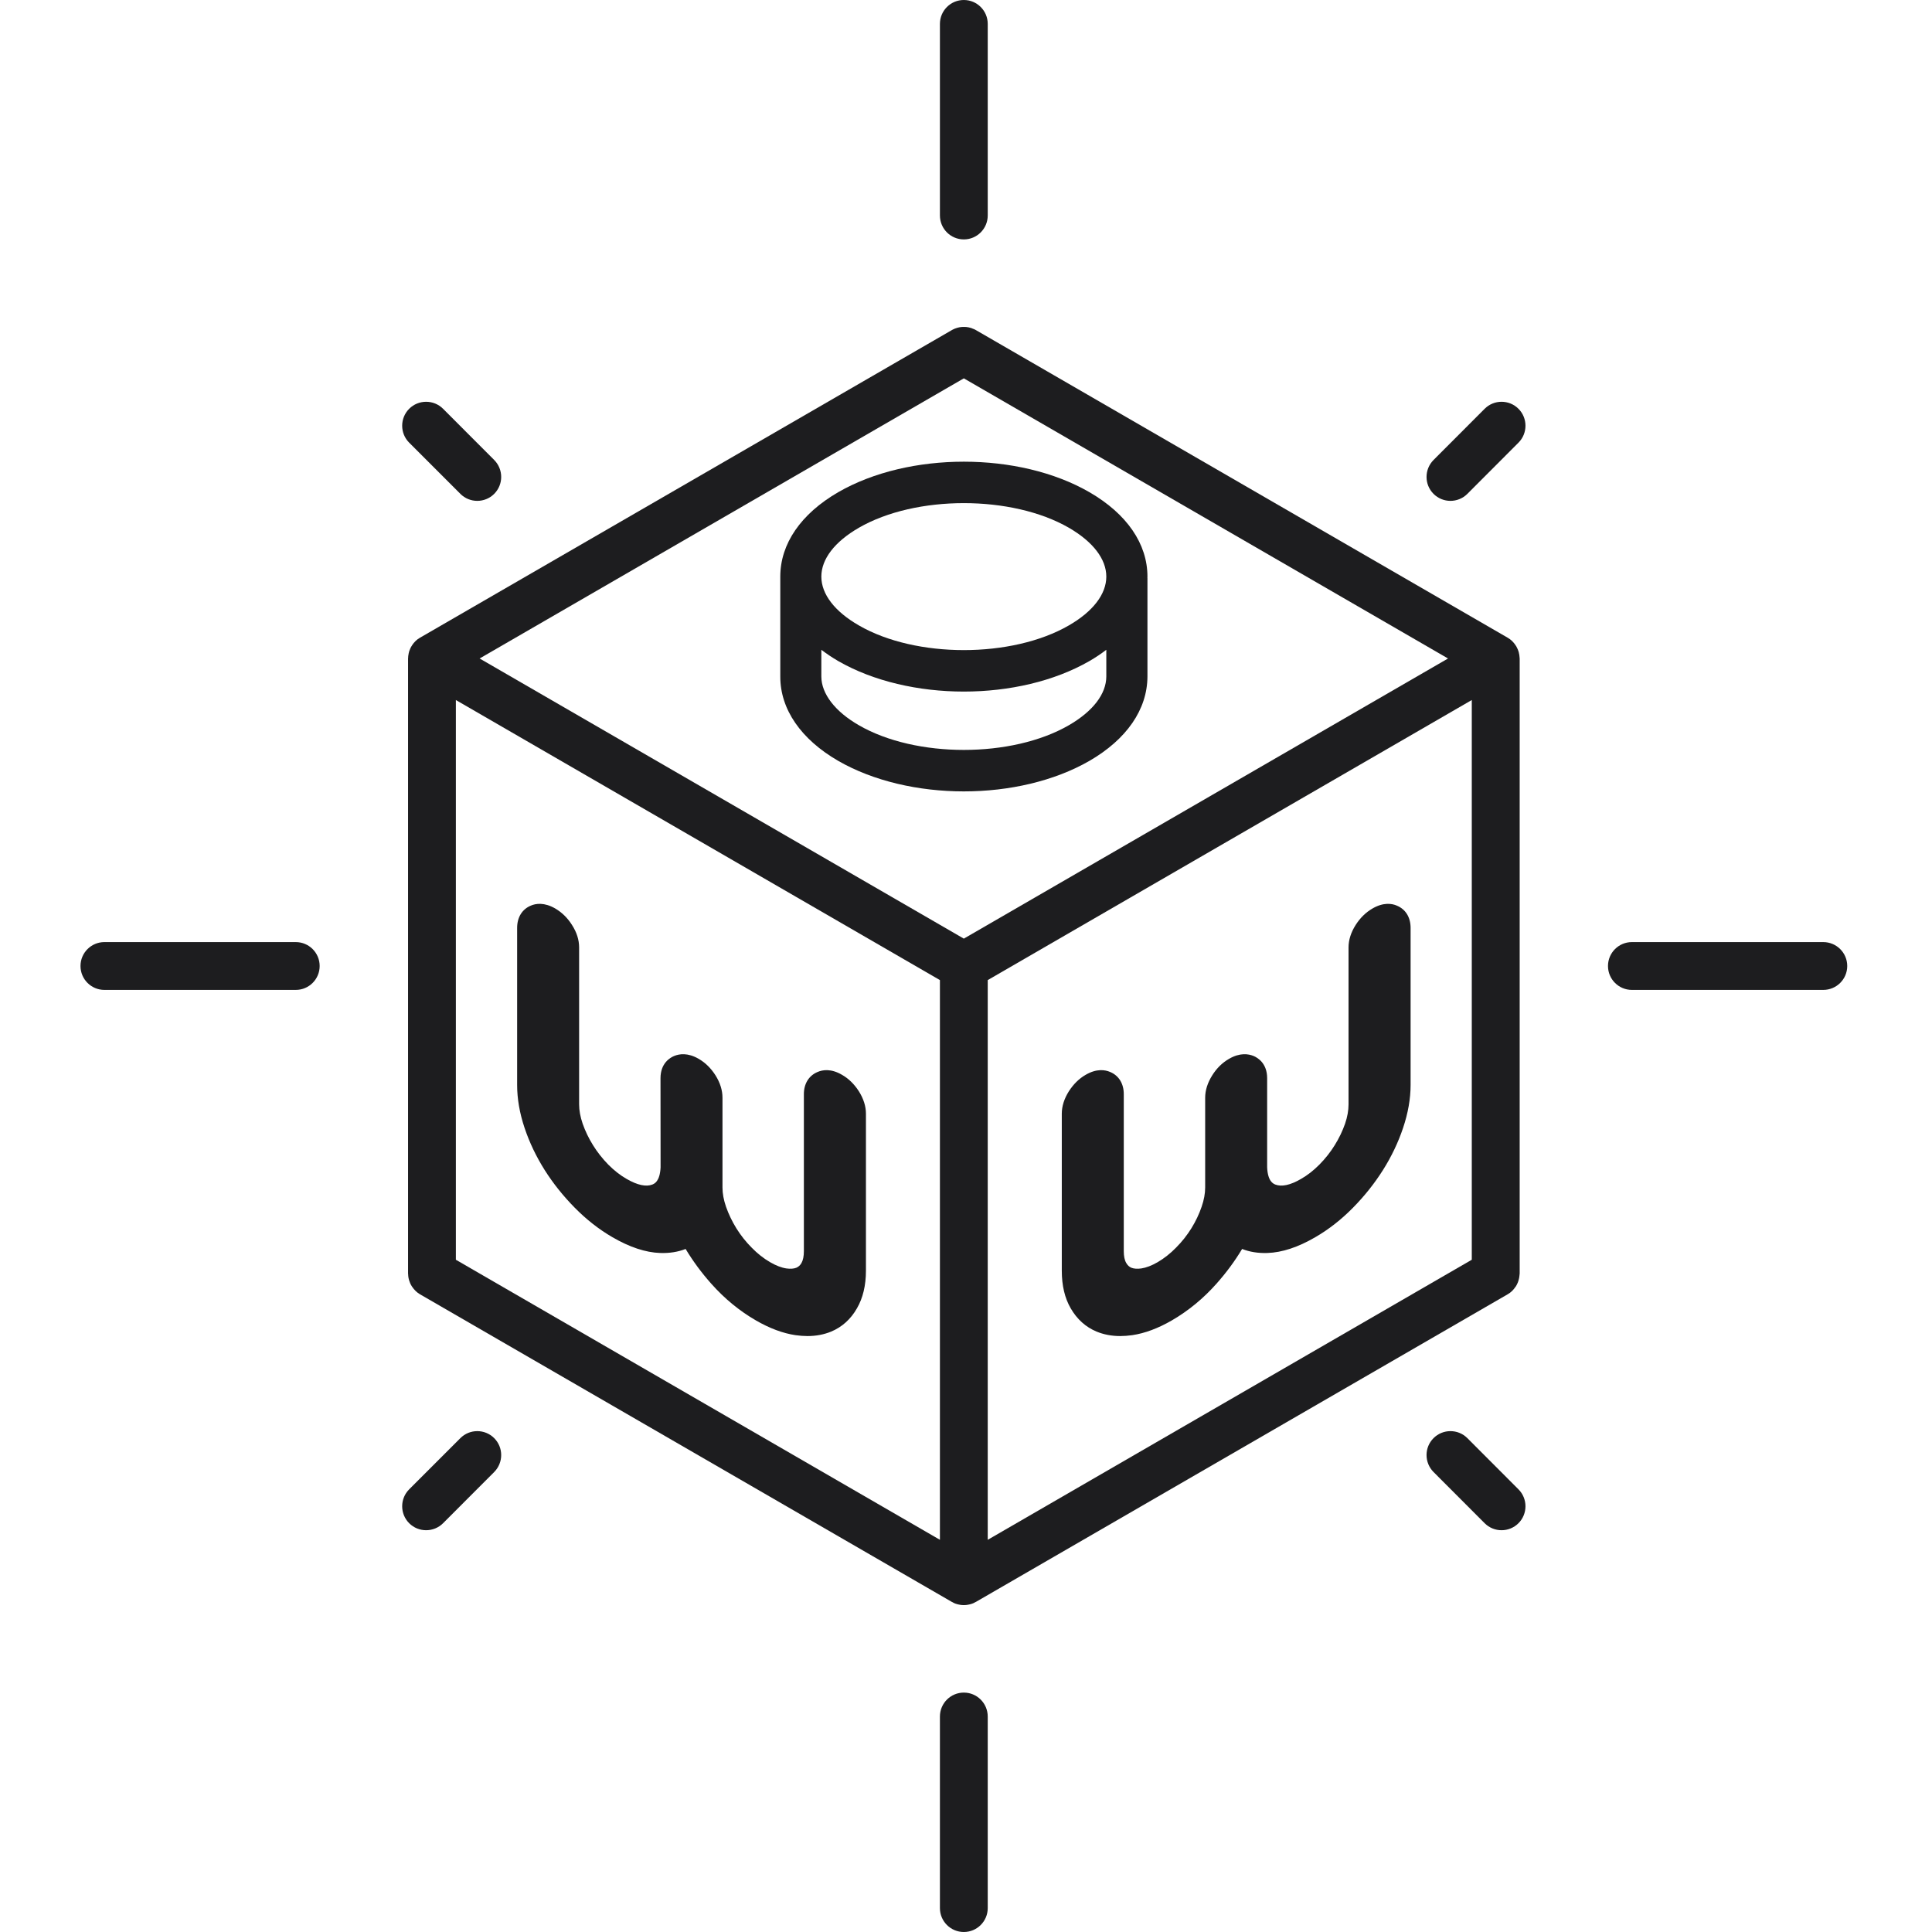 <svg width="24" height="24" viewBox="0 0 24 24" fill="none" xmlns="http://www.w3.org/2000/svg">
<path d="M13.278 9.009C12.571 9.418 11.375 9.418 10.669 9.009C10.373 8.839 10.204 8.618 10.203 8.405V8.072C10.268 8.121 10.337 8.168 10.413 8.212C10.851 8.464 11.412 8.591 11.973 8.591C12.535 8.591 13.095 8.464 13.533 8.212C13.609 8.168 13.679 8.121 13.743 8.072V8.404C13.742 8.621 13.577 8.836 13.278 9.009ZM10.669 6.556C11.022 6.352 11.498 6.25 11.973 6.25C12.449 6.25 12.924 6.352 13.278 6.556C13.578 6.73 13.743 6.945 13.743 7.163C13.743 7.38 13.578 7.596 13.278 7.769C12.571 8.178 11.375 8.178 10.669 7.769C10.368 7.596 10.203 7.38 10.203 7.163C10.203 6.945 10.368 6.73 10.669 6.556V6.556ZM14.254 7.163C14.254 6.755 13.998 6.383 13.533 6.114C12.658 5.609 11.289 5.609 10.413 6.114C9.949 6.383 9.693 6.755 9.693 7.163V8.406C9.693 8.812 9.95 9.184 10.413 9.452C10.851 9.704 11.412 9.831 11.973 9.831C12.535 9.831 13.095 9.704 13.533 9.452C13.996 9.184 14.252 8.813 14.254 8.405V7.176H14.253C14.253 7.171 14.254 7.167 14.254 7.163" fill="#1D1D1F"/>
<path d="M18.283 15.649L12.27 19.128V12.175L18.283 8.696V15.649ZM11.973 11.66L5.958 8.18L11.973 4.7L17.988 8.18L11.973 11.66ZM11.676 19.128L5.663 15.649V8.696L11.676 12.175V19.128ZM11.983 19.939C11.989 19.939 11.995 19.939 12.002 19.938C12.008 19.938 12.015 19.936 12.022 19.935C12.029 19.934 12.035 19.933 12.042 19.931C12.047 19.93 12.053 19.929 12.058 19.927C12.064 19.925 12.071 19.923 12.077 19.921C12.084 19.918 12.09 19.916 12.097 19.913C12.102 19.91 12.107 19.907 12.113 19.904C12.116 19.903 12.119 19.902 12.122 19.9L18.729 16.078C18.77 16.055 18.802 16.022 18.826 15.985C18.827 15.985 18.827 15.984 18.828 15.984C18.837 15.969 18.846 15.954 18.852 15.938C18.854 15.934 18.855 15.93 18.857 15.926C18.862 15.912 18.866 15.899 18.869 15.885C18.871 15.879 18.872 15.871 18.873 15.865C18.875 15.853 18.876 15.841 18.877 15.829C18.877 15.826 18.878 15.822 18.878 15.819V8.181C18.878 8.177 18.877 8.174 18.877 8.171C18.876 8.164 18.876 8.157 18.875 8.15C18.875 8.144 18.874 8.139 18.873 8.133C18.872 8.127 18.871 8.121 18.869 8.115C18.868 8.107 18.866 8.099 18.863 8.091C18.862 8.087 18.861 8.084 18.859 8.08C18.858 8.078 18.858 8.076 18.857 8.074C18.855 8.07 18.854 8.066 18.852 8.062C18.848 8.052 18.843 8.043 18.838 8.033C18.838 8.033 18.838 8.033 18.838 8.032C18.837 8.032 18.837 8.031 18.837 8.031C18.834 8.026 18.831 8.021 18.827 8.016C18.827 8.015 18.827 8.015 18.826 8.014C18.802 7.978 18.77 7.945 18.729 7.922L12.122 4.1C12.119 4.098 12.116 4.097 12.113 4.095C12.103 4.09 12.094 4.086 12.084 4.083C12.075 4.079 12.067 4.075 12.058 4.073C12.049 4.07 12.04 4.068 12.03 4.066C12.021 4.065 12.011 4.063 12.002 4.062C11.992 4.061 11.983 4.061 11.973 4.061C11.964 4.061 11.954 4.061 11.945 4.062C11.935 4.063 11.926 4.065 11.916 4.066C11.907 4.068 11.898 4.07 11.889 4.073C11.88 4.075 11.871 4.079 11.862 4.082C11.852 4.086 11.843 4.09 11.834 4.095C11.831 4.097 11.828 4.098 11.825 4.1L5.217 7.922C5.176 7.945 5.144 7.978 5.12 8.014C5.12 8.015 5.119 8.015 5.119 8.016C5.116 8.021 5.113 8.026 5.11 8.031C5.11 8.031 5.109 8.032 5.109 8.032C5.109 8.033 5.109 8.033 5.108 8.033C5.103 8.043 5.098 8.052 5.094 8.062C5.092 8.066 5.091 8.07 5.09 8.074C5.089 8.076 5.088 8.078 5.087 8.08C5.086 8.084 5.084 8.087 5.083 8.091C5.081 8.099 5.079 8.107 5.077 8.115C5.076 8.121 5.075 8.127 5.074 8.133C5.073 8.139 5.072 8.144 5.071 8.15C5.07 8.157 5.07 8.164 5.07 8.171C5.07 8.174 5.069 8.177 5.069 8.181V15.819C5.069 15.822 5.07 15.826 5.07 15.829C5.07 15.841 5.072 15.853 5.073 15.865C5.075 15.871 5.075 15.879 5.077 15.885C5.08 15.899 5.084 15.912 5.09 15.926C5.091 15.93 5.092 15.934 5.094 15.938C5.101 15.954 5.109 15.969 5.119 15.984C5.119 15.984 5.12 15.985 5.12 15.985C5.145 16.022 5.177 16.055 5.217 16.078L11.825 19.9C11.828 19.902 11.831 19.903 11.834 19.904C11.839 19.907 11.844 19.91 11.85 19.913C11.856 19.916 11.863 19.918 11.869 19.921C11.876 19.923 11.882 19.925 11.889 19.927C11.894 19.929 11.899 19.93 11.904 19.931C11.911 19.933 11.918 19.934 11.925 19.935C11.931 19.936 11.938 19.938 11.945 19.938C11.951 19.939 11.957 19.939 11.963 19.939H11.983Z" fill="#1D1D1F"/>
<path d="M10.669 13.556C10.613 13.469 10.543 13.399 10.46 13.352C10.324 13.272 10.219 13.289 10.155 13.317C10.048 13.362 9.986 13.462 9.986 13.592V15.543C9.986 15.605 9.976 15.655 9.956 15.69C9.94 15.718 9.92 15.736 9.893 15.748C9.861 15.761 9.818 15.764 9.769 15.757C9.708 15.748 9.64 15.722 9.566 15.679C9.485 15.632 9.409 15.572 9.338 15.499C9.265 15.426 9.201 15.345 9.147 15.258C9.094 15.172 9.051 15.082 9.019 14.991C8.99 14.907 8.975 14.827 8.975 14.752V13.636C8.975 13.544 8.946 13.45 8.888 13.358C8.832 13.27 8.762 13.201 8.679 13.153C8.544 13.075 8.439 13.091 8.374 13.118C8.323 13.139 8.205 13.208 8.205 13.394L8.206 14.502C8.197 14.677 8.13 14.704 8.103 14.715C8.026 14.745 7.919 14.723 7.784 14.645C7.705 14.6 7.629 14.54 7.556 14.467C7.483 14.392 7.419 14.311 7.366 14.225C7.313 14.14 7.27 14.05 7.238 13.959C7.209 13.874 7.194 13.794 7.194 13.719V11.769C7.194 11.676 7.165 11.583 7.106 11.491C7.051 11.403 6.98 11.334 6.898 11.286C6.762 11.207 6.656 11.223 6.594 11.25C6.486 11.295 6.424 11.395 6.424 11.527V13.477C6.424 13.649 6.455 13.829 6.517 14.013C6.577 14.192 6.661 14.368 6.767 14.536C6.872 14.702 6.998 14.859 7.141 15.004C7.285 15.15 7.442 15.273 7.608 15.369C7.821 15.493 8.02 15.559 8.201 15.565C8.318 15.569 8.423 15.552 8.517 15.515C8.608 15.667 8.715 15.811 8.835 15.946C8.999 16.131 9.185 16.284 9.389 16.402C9.56 16.501 9.726 16.563 9.882 16.586C9.933 16.593 9.983 16.597 10.031 16.597C10.138 16.597 10.237 16.578 10.326 16.541C10.46 16.485 10.568 16.388 10.645 16.253C10.719 16.126 10.757 15.969 10.757 15.785V13.834C10.757 13.742 10.727 13.648 10.669 13.556Z" fill="#1D1D1F"/>
<path d="M13.278 13.556C13.334 13.469 13.404 13.399 13.486 13.352C13.623 13.272 13.728 13.289 13.792 13.317C13.899 13.362 13.96 13.462 13.96 13.592V15.543C13.96 15.605 13.97 15.655 13.991 15.69C14.007 15.718 14.027 15.736 14.053 15.748C14.086 15.761 14.128 15.764 14.178 15.757C14.238 15.748 14.307 15.722 14.381 15.679C14.461 15.632 14.538 15.572 14.609 15.499C14.682 15.426 14.746 15.345 14.8 15.258C14.853 15.172 14.896 15.082 14.927 14.991C14.956 14.907 14.971 14.827 14.971 14.752V13.636C14.971 13.544 15.001 13.45 15.059 13.358C15.114 13.27 15.184 13.201 15.268 13.153C15.402 13.075 15.508 13.091 15.573 13.118C15.623 13.139 15.741 13.208 15.741 13.394L15.741 14.502C15.749 14.677 15.817 14.704 15.843 14.715C15.921 14.745 16.028 14.723 16.162 14.645C16.241 14.6 16.318 14.54 16.39 14.467C16.464 14.392 16.528 14.311 16.581 14.225C16.634 14.14 16.677 14.05 16.709 13.959C16.738 13.874 16.752 13.794 16.752 13.719V11.769C16.752 11.676 16.782 11.583 16.84 11.491C16.896 11.403 16.966 11.334 17.049 11.286C17.184 11.207 17.291 11.223 17.352 11.25C17.461 11.295 17.523 11.395 17.523 11.527V13.477C17.523 13.649 17.491 13.829 17.429 14.013C17.369 14.192 17.285 14.368 17.179 14.536C17.074 14.702 16.949 14.859 16.806 15.004C16.662 15.15 16.505 15.273 16.339 15.369C16.126 15.493 15.927 15.559 15.745 15.565C15.628 15.569 15.524 15.552 15.43 15.515C15.339 15.667 15.232 15.811 15.112 15.946C14.948 16.131 14.761 16.284 14.558 16.402C14.387 16.501 14.221 16.563 14.065 16.586C14.014 16.593 13.964 16.597 13.916 16.597C13.809 16.597 13.71 16.578 13.621 16.541C13.487 16.485 13.379 16.388 13.301 16.253C13.227 16.126 13.19 15.969 13.19 15.785V13.834C13.19 13.742 13.22 13.648 13.278 13.556Z" fill="#1D1D1F"/>
<path d="M11.973 2.974C11.809 2.974 11.676 2.841 11.676 2.676V0.297C11.676 0.133 11.809 6.31881e-07 11.973 6.31881e-07C12.137 6.31881e-07 12.27 0.133 12.27 0.297V2.676C12.27 2.841 12.137 2.974 11.973 2.974Z" fill="#1D1D1F"/>
<path d="M11.973 24C11.809 24 11.676 23.867 11.676 23.703V21.324C11.676 21.159 11.809 21.026 11.973 21.026C12.137 21.026 12.27 21.159 12.27 21.324V23.703C12.27 23.867 12.137 24 11.973 24Z" fill="#1D1D1F"/>
<path d="M19.975 12C19.975 11.836 20.108 11.703 20.272 11.703H22.649C22.814 11.703 22.947 11.836 22.947 12C22.947 12.164 22.814 12.297 22.649 12.297H20.272C20.108 12.297 19.975 12.164 19.975 12Z" fill="#1D1D1F"/>
<path d="M1 12C1 11.836 1.133 11.703 1.297 11.703H3.674C3.838 11.703 3.971 11.836 3.971 12C3.971 12.164 3.838 12.297 3.674 12.297H1.297C1.133 12.297 1 12.164 1 12Z" fill="#1D1D1F"/>
<path d="M18.863 5.078C18.979 5.194 18.979 5.383 18.863 5.499L18.228 6.135C18.112 6.251 17.924 6.251 17.808 6.135C17.692 6.019 17.692 5.831 17.808 5.714L18.443 5.078C18.559 4.962 18.747 4.962 18.863 5.078Z" fill="#1D1D1F"/>
<path d="M5.083 18.922C4.967 18.806 4.967 18.617 5.083 18.501L5.719 17.865C5.835 17.749 6.023 17.749 6.139 17.865C6.255 17.981 6.255 18.169 6.139 18.286L5.504 18.922C5.388 19.038 5.199 19.038 5.083 18.922Z" fill="#1D1D1F"/>
<path d="M5.083 5.078C4.967 5.194 4.967 5.383 5.083 5.499L5.719 6.135C5.835 6.251 6.023 6.251 6.139 6.135C6.255 6.019 6.255 5.831 6.139 5.714L5.504 5.078C5.388 4.962 5.199 4.962 5.083 5.078Z" fill="#1D1D1F"/>
<path d="M18.863 18.922C18.979 18.806 18.979 18.617 18.863 18.501L18.228 17.865C18.112 17.749 17.924 17.749 17.808 17.865C17.692 17.981 17.692 18.169 17.808 18.286L18.443 18.922C18.559 19.038 18.747 19.038 18.863 18.922Z" fill="#1D1D1F"/>
</svg>
